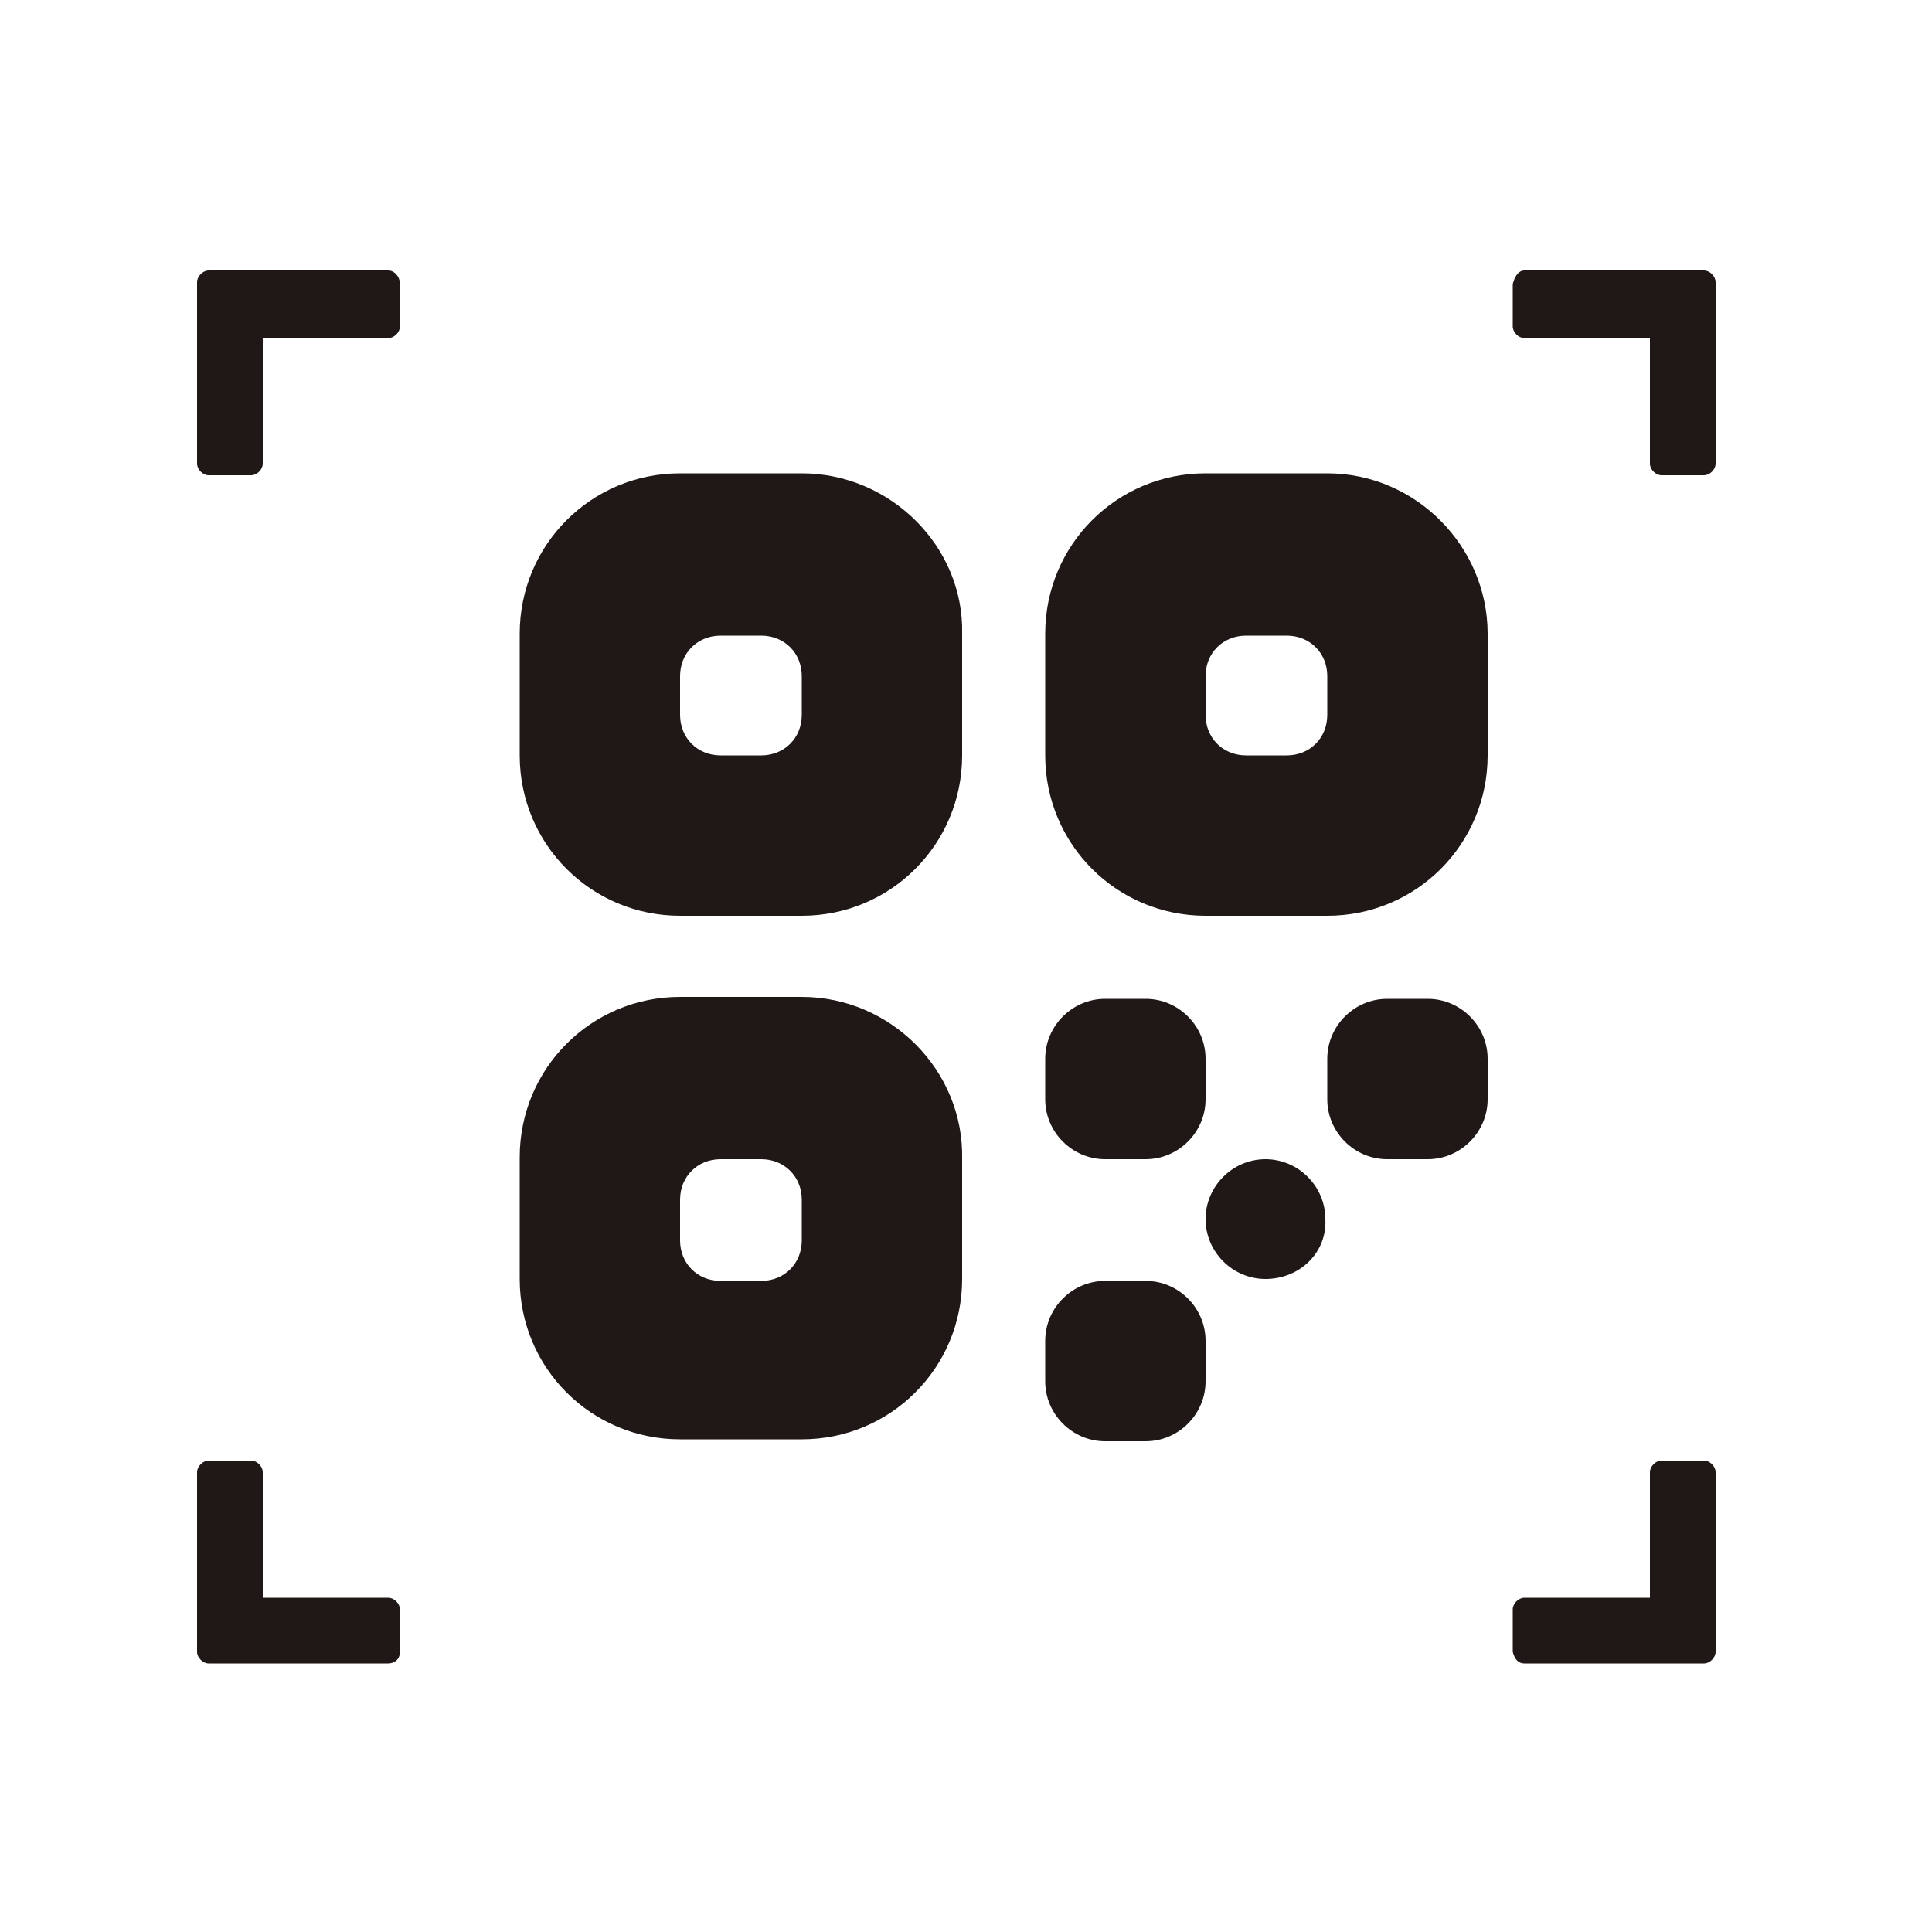 <svg xmlns="http://www.w3.org/2000/svg" width="200" height="200" viewBox="0 0 200 200" fill="none">
  <path d="M40.2 28H26H21.6C21 28 20.4 28.6 20.4 29.2V33.6V48C20.4 48.6 21 49.2 21.6 49.2H26C26.6 49.2 27.2 48.6 27.2 48V35H40.2C40.8 35 41.4 34.4 41.4 33.8V29.4C41.4 28.6 40.8 28 40.2 28Z" fill="#201816"/>
  <path d="M157.8 28H172H176.4C177 28 177.6 28.6 177.6 29.2V33.6V48C177.6 48.6 177 49.2 176.4 49.2H172C171.4 49.2 170.8 48.6 170.8 48V35H157.8C157.2 35 156.6 34.4 156.6 33.8V29.4C156.8 28.6 157.2 28 157.8 28Z" fill="#201816"/>
  <path d="M40.2 172.2H26H21.6C21 172.2 20.4 171.6 20.4 171V166.6V152.4C20.4 151.8 21 151.2 21.6 151.2H26C26.6 151.2 27.2 151.8 27.2 152.4V165.4H40.2C40.8 165.4 41.4 166 41.4 166.6V171C41.4 171.8 40.8 172.2 40.2 172.2Z" fill="#201816"/>
  <path d="M157.8 172.2H172H176.4C177 172.2 177.6 171.6 177.6 171V166.6V152.4C177.6 151.8 177 151.2 176.4 151.2H172C171.4 151.2 170.8 151.8 170.8 152.4V165.4H157.8C157.2 165.4 156.6 166 156.6 166.6V171C156.8 171.8 157.2 172.2 157.8 172.2Z" fill="#201816"/>
  <path d="M83 49H70.4C61.2 49 53.8 56.4 53.8 65.6V78.2C53.8 87.4 61.2 94.8 70.4 94.8H83C92.2 94.8 99.6 87.4 99.6 78.2V65.6C99.8 56.6 92.2 49 83 49ZM83 74C83 76.4 81.2 78.2 78.8 78.2H74.6C72.2 78.2 70.4 76.4 70.4 74V70C70.4 67.6 72.2 65.8 74.6 65.8H78.8C81.2 65.8 83 67.6 83 70V74ZM137.4 49H124.8C115.6 49 108.2 56.4 108.2 65.6V78.2C108.2 87.4 115.6 94.8 124.8 94.8H137.4C146.6 94.8 154 87.4 154 78.2V65.6C154 56.6 146.6 49 137.4 49ZM137.4 74C137.4 76.4 135.6 78.2 133.2 78.2H129C126.6 78.2 124.8 76.4 124.8 74V70C124.8 67.6 126.6 65.8 129 65.8H133.2C135.6 65.8 137.4 67.6 137.4 70V74ZM83 103.2H70.4C61.2 103.2 53.8 110.6 53.8 119.8V132.4C53.8 141.6 61.2 149 70.4 149H83C92.2 149 99.6 141.6 99.6 132.4V120C99.8 110.8 92.2 103.2 83 103.2ZM83 128.4C83 130.8 81.2 132.6 78.8 132.6H74.6C72.2 132.6 70.4 130.8 70.4 128.4V124.2C70.4 121.8 72.2 120 74.6 120H78.8C81.2 120 83 121.8 83 124.2V128.4ZM118.6 120H114.4C111 120 108.2 117.2 108.2 113.8V109.6C108.2 106.2 111 103.4 114.4 103.4H118.6C122 103.4 124.8 106.2 124.8 109.6V113.8C124.8 117.2 122 120 118.6 120ZM131 132.4C127.6 132.4 124.8 129.6 124.8 126.2C124.8 122.8 127.6 120 131 120C134.4 120 137.2 122.8 137.2 126.2C137.4 129.6 134.6 132.4 131 132.4ZM118.6 149.2H114.4C111 149.2 108.2 146.4 108.2 143V138.8C108.2 135.4 111 132.6 114.4 132.6H118.6C122 132.6 124.8 135.4 124.8 138.8V143C124.8 146.4 122 149.2 118.6 149.2ZM147.8 120H143.6C140.2 120 137.4 117.2 137.4 113.8V109.6C137.4 106.2 140.2 103.4 143.6 103.4H147.8C151.2 103.4 154 106.2 154 109.6V113.8C154 117.2 151.2 120 147.8 120Z" fill="#201816"/>
</svg> 